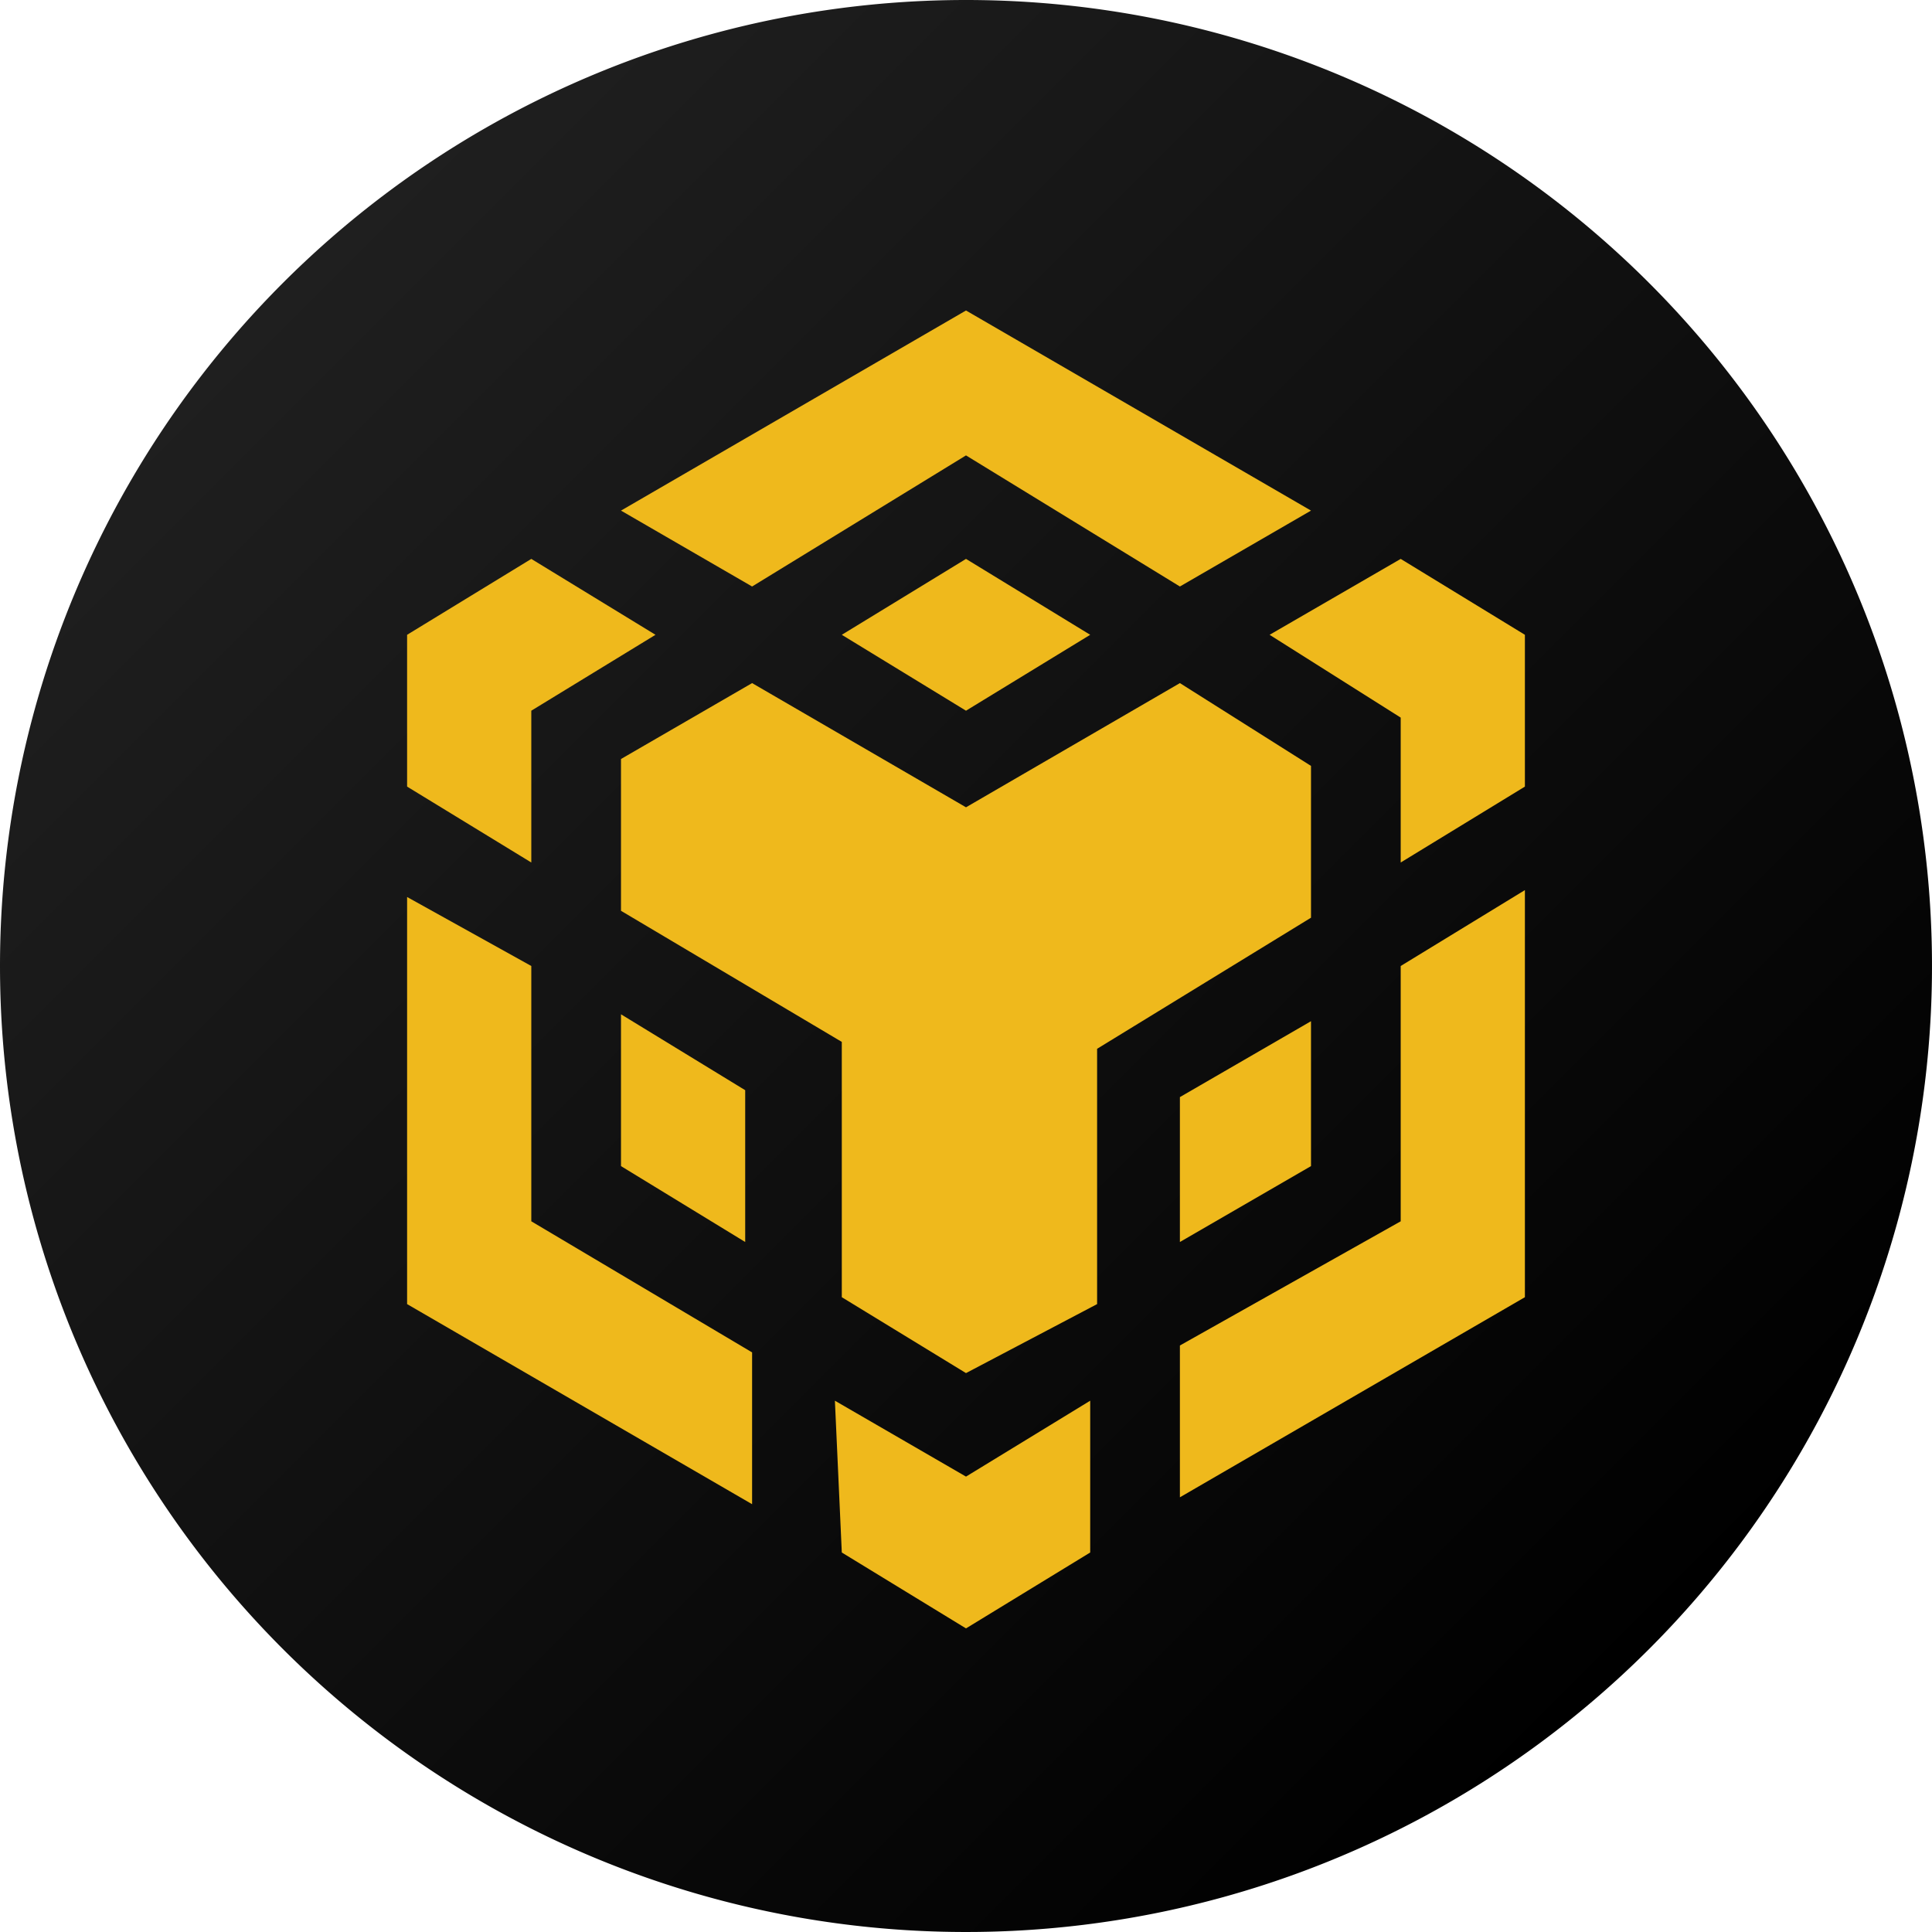 <svg id="Layer_1" data-name="Layer 1" xmlns="http://www.w3.org/2000/svg" xmlns:xlink="http://www.w3.org/1999/xlink" viewBox="0 0 28 28"><defs><clipPath id="clip-path"><rect width="28" height="28" style="fill:none"/></clipPath><linearGradient id="linear-gradient" x1="4.11" y1="25.89" x2="23.91" y2="6.09" gradientTransform="matrix(1, 0, 0, -1, 0, 30)" gradientUnits="userSpaceOnUse"><stop offset="0" stop-color="#1f1f1f"/><stop offset="1"/></linearGradient></defs><g style="clip-path:url(#clip-path)"><path d="M14,0A14,14,0,1,1,0,14,14,14,0,0,1,14,0Z" style="fill-rule:evenodd;fill:url(#linear-gradient)"/><path d="M7.7,14v3.7l3.2,1.9v2.2l-5-2.9V13Zm0-3.7v2.2L5.9,11.4V9.2L7.7,8.1,9.5,9.2Zm4.5-1.1L14,8.1l1.8,1.1L14,10.3Z" style="fill:#efb91c"/><path d="M9,16.9V14.7l1.8,1.1V18Zm3.1,3.4L14,21.4l1.8-1.1v2.2L14,23.6l-1.8-1.1-.1-2.2ZM18.4,9.2l1.9-1.1,1.8,1.1v2.2l-1.8,1.1V10.4Zm1.9,8.5V14l1.8-1.1v5.9l-5,2.9V19.5Z" style="fill:#efb91c"/><path d="M19,16.9,17.1,18V15.9L19,14.8Z" style="fill:#efb91c"/><path d="M19,11.1v2.2l-3.1,1.9v3.7l-1.9,1-1.8-1.1V15.1L9,13.2V11l1.9-1.1L14,11.7l3.1-1.8ZM9,7.4l5-2.9,5,2.9L17.1,8.5,14,6.6,10.9,8.5Z" style="fill:#efb91c"/></g></svg>